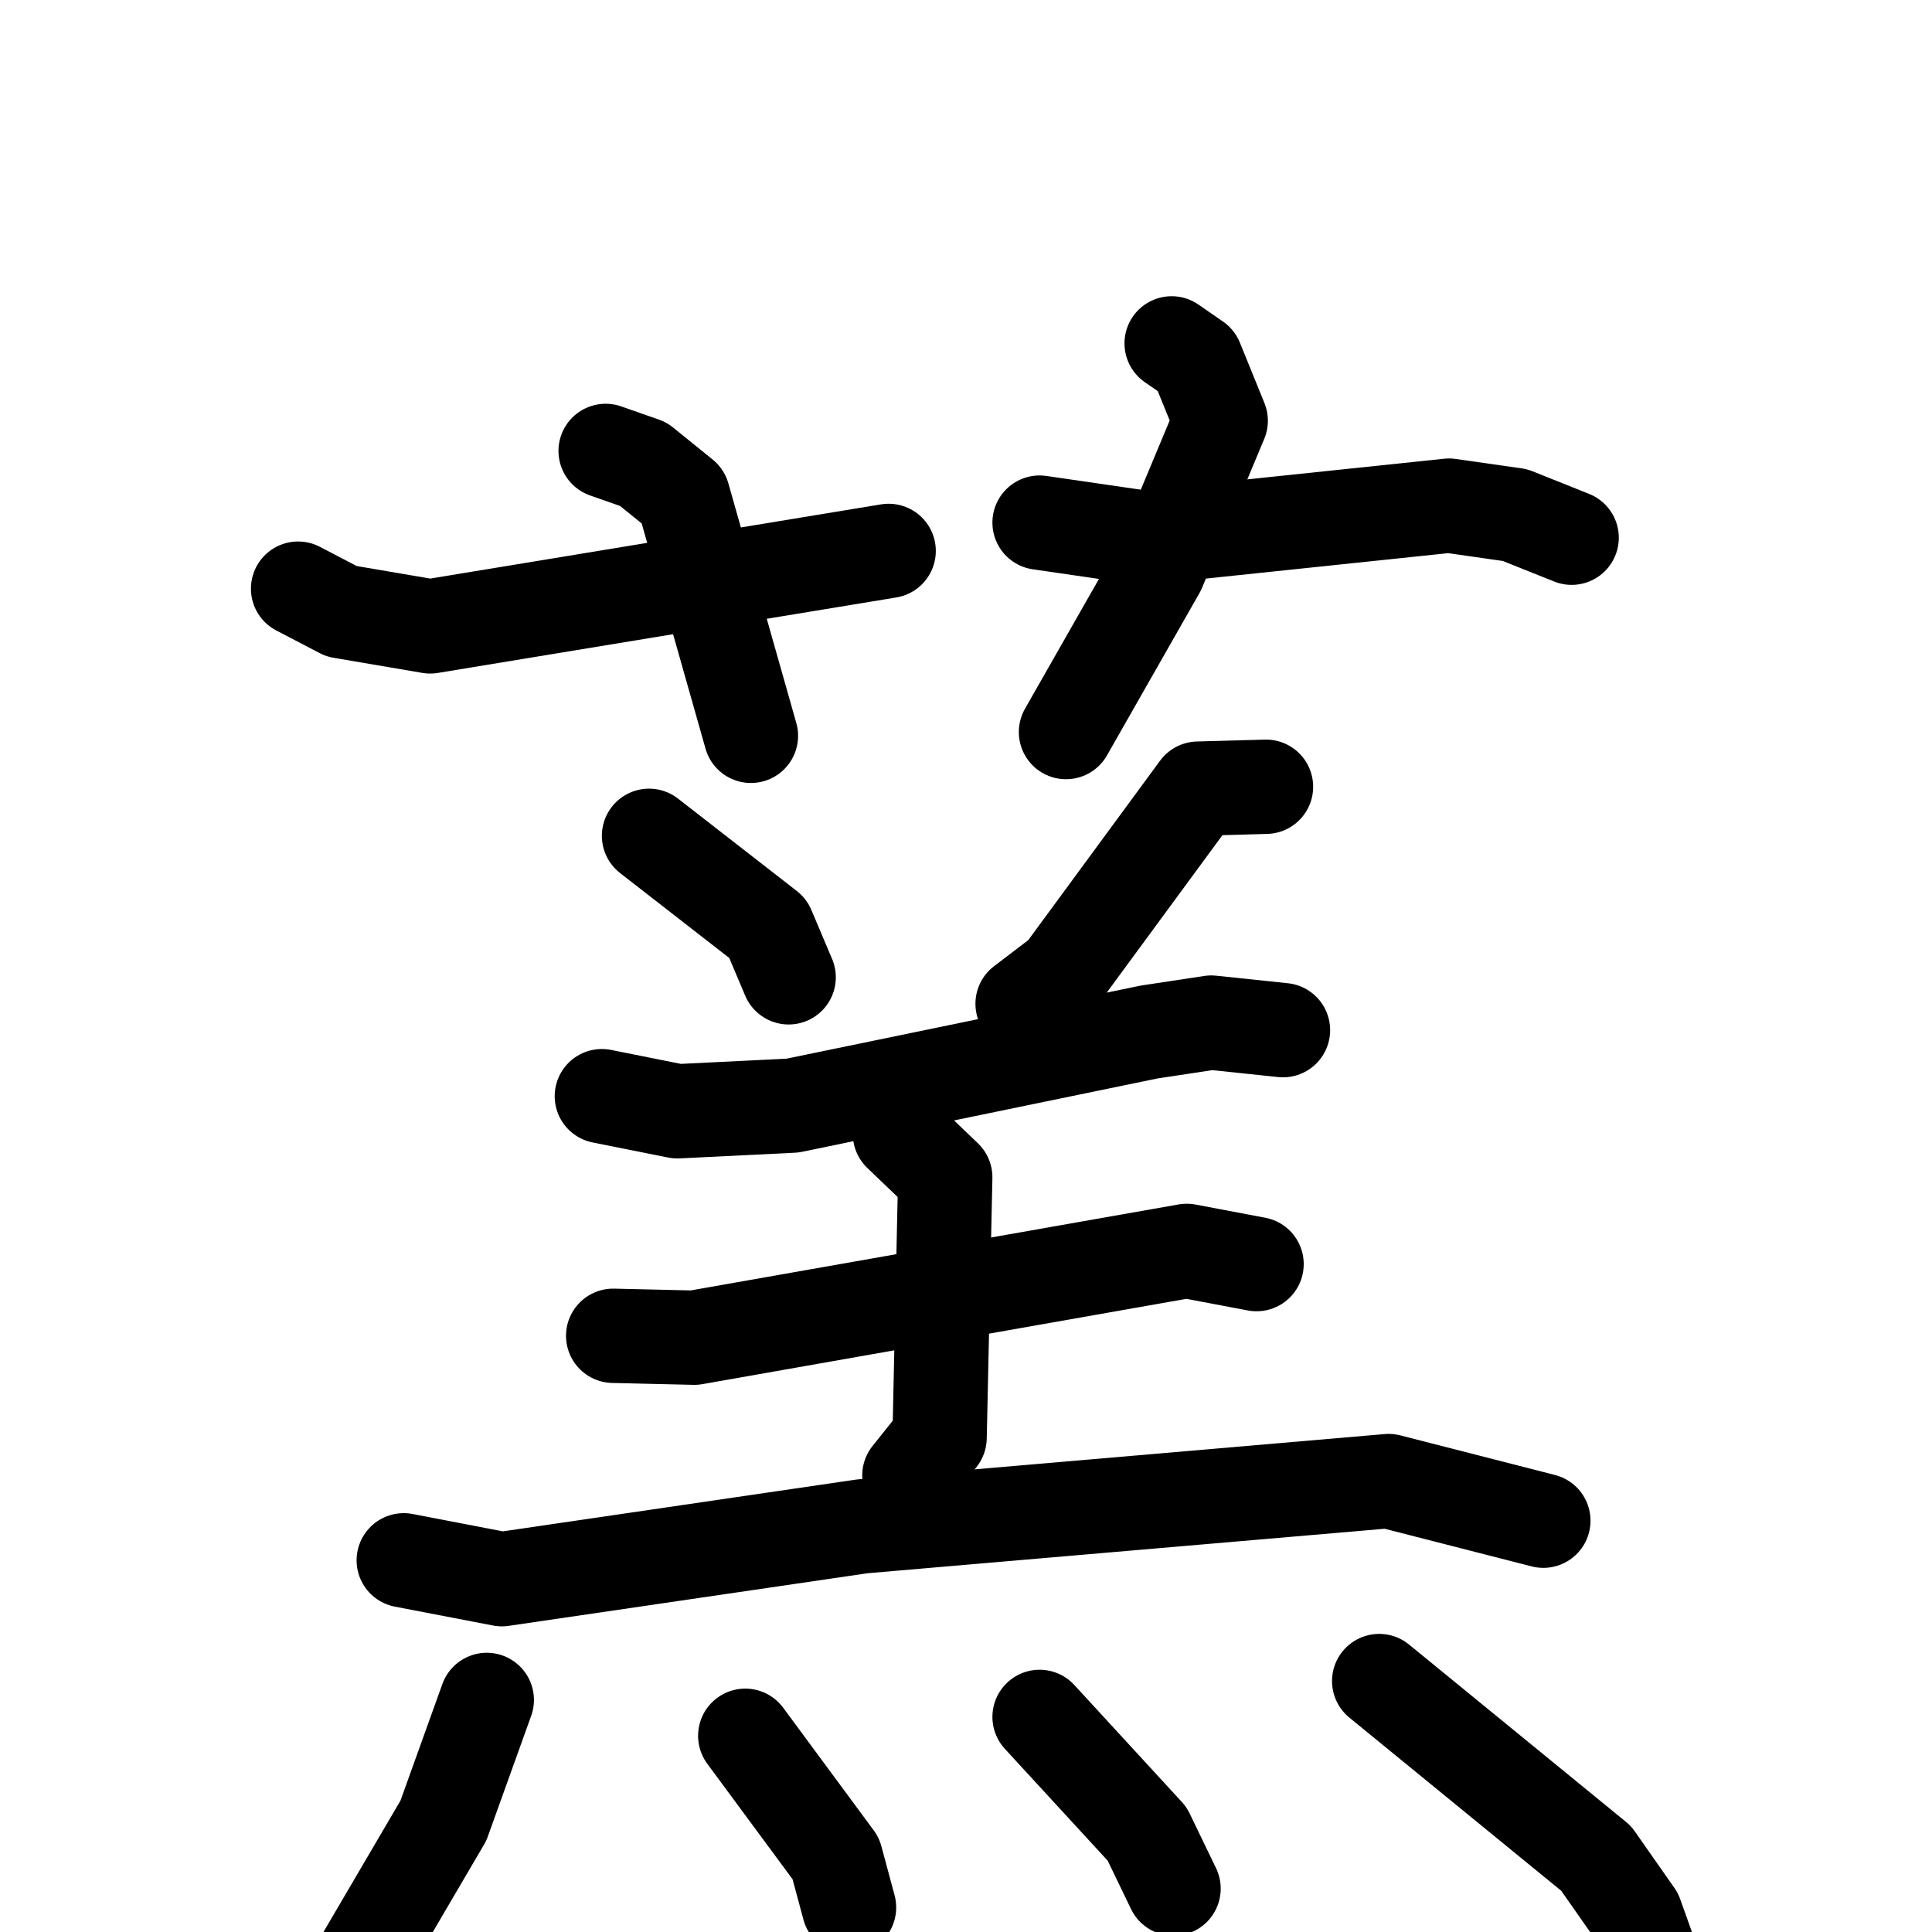 <svg xmlns="http://www.w3.org/2000/svg" viewBox="0 0 1024 1024">
  <g style="fill:none;stroke:#000000;stroke-width:50;stroke-linecap:round;stroke-linejoin:round;" transform="scale(1, 1) translate(0, 0)">
    <path d="M 321.0,239.0 L 341.0,246.0 L 362.0,263.0 L 398.0,390.0"/>
    <path d="M 158.0,312.0 L 181.0,324.0 L 228.0,332.0 L 471.0,292.0"/>
    <path d="M 621.0,182.0 L 634.0,191.0 L 647.0,223.0 L 614.0,302.0 L 565.0,388.0"/>
    <path d="M 551.0,277.0 L 606.0,285.0 L 768.0,268.0 L 803.0,273.0 L 833.0,285.0"/>
    <path d="M 344.0,443.0 L 407.0,492.0 L 418.0,518.0"/>
    <path d="M 671.0,417.0 L 635.0,418.0 L 563.0,516.0 L 542.0,532.0"/>
    <path d="M 319.0,581.0 L 359.0,589.0 L 420.0,586.0 L 609.0,547.0 L 642.0,542.0 L 680.0,546.0"/>
    <path d="M 325.0,708.0 L 368.0,709.0 L 629.0,663.0 L 666.0,670.0"/>
    <path d="M 477.0,601.0 L 501.0,624.0 L 498.0,762.0 L 482.0,782.0"/>
    <path d="M 214.0,827.0 L 266.0,837.0 L 457.0,809.0 L 736.0,785.0 L 818.0,806.0"/>
    <path d="M 258.0,901.0 L 235.0,965.0 L 184.0,1052.0"/>
    <path d="M 395.0,920.0 L 443.0,985.0 L 450.0,1011.0"/>
    <path d="M 551.0,910.0 L 608.0,972.0 L 622.0,1001.0"/>
    <path d="M 731.0,891.0 L 846.0,985.0 L 867.0,1015.0 L 877.0,1043.0"/>
  </g>
</svg>
